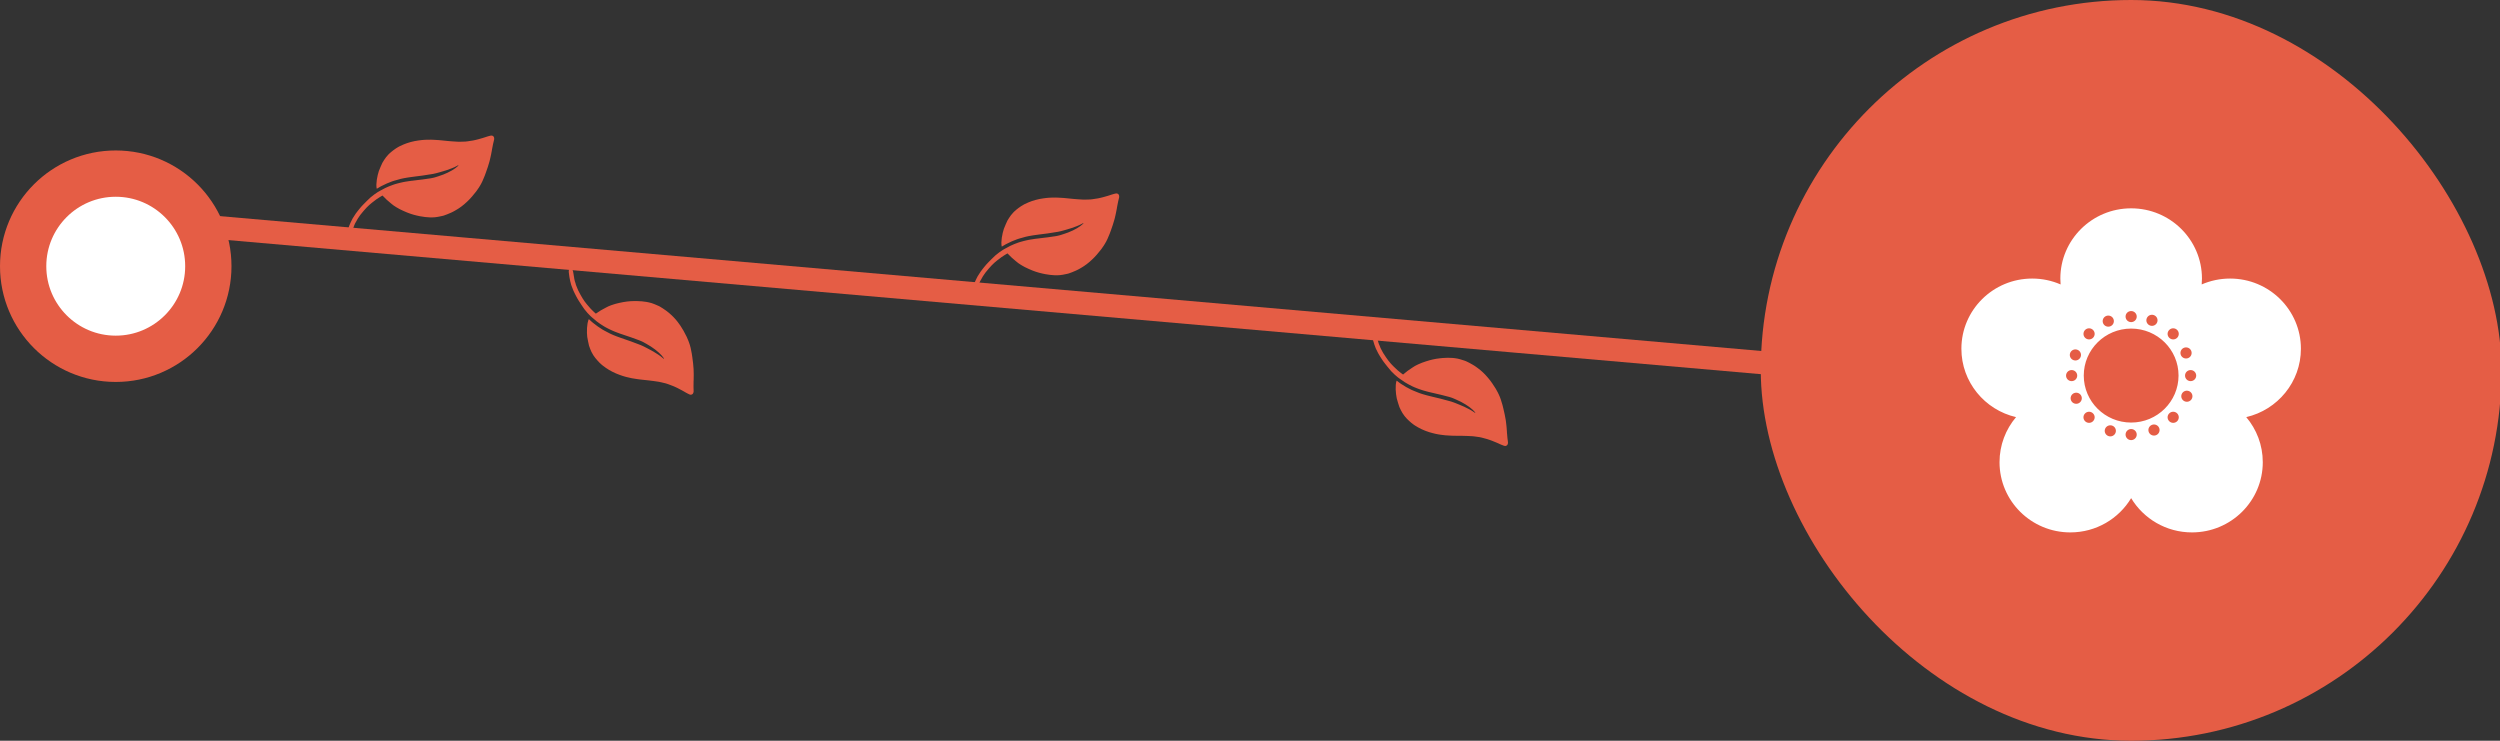 <svg width="216" height="64" viewBox="0 0 216 64" fill="none" xmlns="http://www.w3.org/2000/svg">
<rect x="0" y="0" width="216" height="64" fill="#333333" stroke="none"/>
<g clip-path="url(#clip0_1548_38886)">
<circle cx="10" cy="23" r="8" fill="white" stroke="#E55D45" stroke-width="4"/>
<rect x="17.174" y="18.514" width="137.48" height="2" transform="rotate(5 17.174 18.514)" fill="#E55D45"/>
<path fill-rule="evenodd" clip-rule="evenodd" d="M42.493 11.712C42.438 11.706 42.348 11.723 42.197 11.769C42.16 11.781 42.086 11.802 42.034 11.818C41.982 11.832 41.938 11.847 41.936 11.851C41.934 11.855 41.879 11.872 41.813 11.89C41.747 11.908 41.68 11.929 41.665 11.936C41.649 11.942 41.617 11.952 41.592 11.956C41.568 11.96 41.513 11.976 41.469 11.991C41.426 12.005 41.373 12.02 41.351 12.025C41.329 12.03 41.267 12.046 41.213 12.061C41.16 12.076 41.077 12.096 41.027 12.105C40.979 12.115 40.908 12.13 40.871 12.138C40.767 12.162 40.553 12.194 40.404 12.21C40.332 12.218 40.242 12.228 40.204 12.233C40.13 12.243 39.962 12.248 39.814 12.244C39.761 12.243 39.689 12.244 39.654 12.246C39.619 12.248 39.585 12.248 39.58 12.245C39.575 12.243 39.536 12.241 39.494 12.24C39.399 12.239 39.228 12.229 39.106 12.216C39.056 12.21 38.966 12.204 38.906 12.2C38.846 12.196 38.772 12.19 38.741 12.187C38.596 12.171 38.432 12.155 38.209 12.134C38.075 12.122 37.947 12.11 37.923 12.106C37.9 12.104 37.842 12.1 37.796 12.098C37.75 12.095 37.655 12.09 37.585 12.085C37.324 12.068 37.142 12.065 36.941 12.073C36.862 12.077 36.784 12.078 36.767 12.077C36.75 12.076 36.683 12.08 36.618 12.086C36.555 12.091 36.473 12.099 36.437 12.101C36.401 12.104 36.348 12.109 36.318 12.115C36.289 12.119 36.204 12.131 36.131 12.14C35.72 12.193 35.23 12.326 34.858 12.486C34.669 12.567 34.605 12.595 34.549 12.626C34.517 12.644 34.452 12.679 34.405 12.704C34.186 12.822 33.8 13.108 33.633 13.277C33.614 13.295 33.576 13.334 33.548 13.361C33.502 13.409 33.408 13.516 33.352 13.588C33.313 13.636 33.267 13.701 33.199 13.806C33.039 14.049 33.038 14.051 32.886 14.405C32.727 14.774 32.717 14.801 32.633 15.134C32.571 15.379 32.526 15.702 32.519 15.944C32.514 16.075 32.535 16.301 32.552 16.308C32.554 16.309 32.577 16.298 32.6 16.282C32.701 16.215 32.827 16.141 32.866 16.124C32.889 16.114 32.941 16.087 32.984 16.063C33.159 15.961 33.689 15.73 33.89 15.667C33.93 15.654 34.013 15.628 34.073 15.609C34.164 15.58 34.389 15.517 34.617 15.457C34.642 15.451 34.702 15.437 34.75 15.427C34.799 15.418 34.867 15.403 34.904 15.395C34.975 15.38 35.015 15.372 35.133 15.355C35.173 15.349 35.248 15.337 35.298 15.328C35.346 15.319 35.473 15.302 35.578 15.289C35.683 15.275 35.84 15.255 35.927 15.243C36.015 15.23 36.15 15.213 36.228 15.204C36.307 15.195 36.396 15.184 36.426 15.179C36.456 15.174 36.483 15.171 36.486 15.172C36.497 15.177 36.981 15.102 37.096 15.076C37.118 15.072 37.162 15.066 37.192 15.062C37.288 15.052 37.538 15.005 37.646 14.975C37.673 14.968 37.746 14.949 37.807 14.933C37.867 14.916 37.958 14.891 38.01 14.876C38.061 14.861 38.134 14.841 38.17 14.83C38.466 14.749 38.721 14.664 39.023 14.544C39.211 14.469 39.312 14.423 39.432 14.358C39.519 14.309 39.593 14.27 39.596 14.27C39.6 14.269 39.606 14.274 39.611 14.28C39.623 14.297 39.502 14.412 39.353 14.524C39.012 14.783 38.42 15.066 37.883 15.227C37.812 15.249 37.72 15.278 37.679 15.292C37.638 15.307 37.584 15.323 37.56 15.328C37.535 15.332 37.478 15.347 37.433 15.36C37.388 15.374 37.314 15.389 37.269 15.394C37.224 15.4 37.168 15.409 37.143 15.415C37.024 15.44 36.719 15.484 36.472 15.511C36.448 15.514 36.386 15.521 36.336 15.527C36.287 15.534 36.208 15.542 36.161 15.547C36.114 15.552 36.043 15.561 36.003 15.567C35.964 15.573 35.876 15.584 35.808 15.591C35.741 15.598 35.672 15.607 35.656 15.61C35.639 15.614 35.583 15.62 35.532 15.623C35.481 15.628 35.412 15.637 35.379 15.644C35.346 15.65 35.296 15.659 35.268 15.661C35.218 15.667 35.102 15.684 35.007 15.702C34.982 15.707 34.909 15.721 34.845 15.732C34.78 15.743 34.701 15.761 34.67 15.77C34.64 15.778 34.582 15.792 34.544 15.8C34.505 15.807 34.427 15.828 34.371 15.844C34.315 15.86 34.251 15.878 34.23 15.883C34.208 15.887 34.159 15.902 34.121 15.914C34.083 15.928 34.01 15.952 33.957 15.969C33.788 16.024 33.426 16.172 33.27 16.251C33.176 16.298 33.06 16.361 32.971 16.413C32.932 16.436 32.877 16.465 32.848 16.477C32.763 16.514 32.534 16.659 32.349 16.793C32.095 16.977 31.906 17.142 31.682 17.375C31.61 17.45 31.528 17.533 31.5 17.558C31.472 17.582 31.443 17.612 31.434 17.624C31.426 17.635 31.386 17.677 31.346 17.716C31.305 17.756 31.244 17.822 31.21 17.862C31.177 17.901 31.115 17.975 31.072 18.026C31.029 18.077 30.984 18.132 30.973 18.149C30.962 18.166 30.942 18.19 30.93 18.202C30.904 18.227 30.777 18.393 30.747 18.44C30.737 18.458 30.713 18.494 30.694 18.521C30.626 18.619 30.499 18.818 30.463 18.881C30.387 19.011 30.22 19.372 30.178 19.493C30.157 19.555 30.11 19.685 30.076 19.782C29.994 20.01 29.986 20.069 30.024 20.177C30.047 20.239 30.081 20.284 30.108 20.289C30.137 20.293 30.224 20.251 30.274 20.208C30.34 20.151 30.368 20.101 30.421 19.955C30.563 19.558 30.7 19.235 30.742 19.196C30.76 19.18 30.777 19.149 30.808 19.076C30.842 18.998 30.864 18.959 30.91 18.894C30.942 18.849 31 18.763 31.038 18.704C31.077 18.646 31.13 18.571 31.156 18.538C31.55 18.045 31.812 17.771 32.139 17.514C32.477 17.248 32.631 17.138 32.797 17.042C32.831 17.021 32.901 16.98 32.951 16.949C33.002 16.918 33.046 16.893 33.051 16.895C33.054 16.896 33.093 16.938 33.138 16.985C33.289 17.154 33.509 17.355 33.787 17.579C34.004 17.755 33.998 17.75 34.146 17.843C34.182 17.865 34.23 17.896 34.256 17.913C34.282 17.928 34.345 17.965 34.397 17.993C34.45 18.022 34.518 18.059 34.55 18.078C34.581 18.096 34.728 18.166 34.875 18.232C35.298 18.424 35.657 18.546 36.043 18.63C36.142 18.652 36.254 18.676 36.29 18.683C36.502 18.73 36.958 18.783 37.14 18.783C37.185 18.784 37.272 18.782 37.335 18.784C37.497 18.783 37.646 18.769 37.831 18.736C38.052 18.696 38.134 18.68 38.204 18.66C38.244 18.65 38.303 18.634 38.336 18.627C38.41 18.609 38.83 18.444 38.961 18.38C39.015 18.353 39.097 18.314 39.143 18.292C39.189 18.269 39.244 18.24 39.265 18.226C39.286 18.213 39.358 18.171 39.426 18.133C39.724 17.964 40.068 17.704 40.324 17.454C40.352 17.426 40.397 17.384 40.423 17.361C40.59 17.211 40.971 16.776 41.145 16.538C41.233 16.418 41.34 16.264 41.36 16.229C41.372 16.207 41.419 16.133 41.464 16.062C41.59 15.867 41.77 15.486 41.877 15.192C41.904 15.121 41.951 14.994 41.98 14.91C42.068 14.673 42.097 14.591 42.151 14.416C42.233 14.157 42.268 14.043 42.286 13.969C42.295 13.931 42.307 13.883 42.313 13.863C42.319 13.843 42.331 13.792 42.34 13.749C42.35 13.706 42.368 13.627 42.381 13.573C42.395 13.519 42.409 13.452 42.414 13.425C42.419 13.397 42.426 13.36 42.431 13.342C42.438 13.311 42.469 13.149 42.495 13.008C42.501 12.976 42.508 12.923 42.513 12.891C42.52 12.837 42.551 12.68 42.584 12.528C42.591 12.495 42.603 12.437 42.61 12.4C42.617 12.363 42.637 12.278 42.655 12.212C42.673 12.145 42.691 12.07 42.695 12.045C42.71 11.931 42.683 11.83 42.622 11.774C42.59 11.745 42.53 11.716 42.493 11.712L42.493 11.712Z" fill="#E55D45"/>
<path fill-rule="evenodd" clip-rule="evenodd" d="M96.493 16.712C96.438 16.706 96.348 16.723 96.197 16.769C96.159 16.781 96.086 16.802 96.034 16.818C95.982 16.832 95.938 16.847 95.936 16.851C95.934 16.855 95.879 16.872 95.814 16.89C95.747 16.908 95.68 16.929 95.665 16.936C95.649 16.942 95.617 16.952 95.592 16.956C95.568 16.96 95.513 16.976 95.469 16.991C95.426 17.005 95.373 17.02 95.351 17.025C95.329 17.03 95.267 17.046 95.213 17.061C95.16 17.076 95.077 17.096 95.027 17.105C94.979 17.115 94.908 17.13 94.871 17.138C94.766 17.162 94.553 17.194 94.404 17.21C94.332 17.218 94.242 17.228 94.204 17.233C94.13 17.243 93.962 17.247 93.814 17.244C93.761 17.243 93.689 17.244 93.654 17.246C93.619 17.248 93.585 17.248 93.58 17.245C93.575 17.243 93.536 17.241 93.494 17.24C93.399 17.239 93.228 17.229 93.106 17.216C93.056 17.21 92.966 17.204 92.906 17.2C92.846 17.196 92.772 17.19 92.741 17.187C92.596 17.171 92.432 17.155 92.209 17.134C92.075 17.122 91.947 17.11 91.923 17.106C91.9 17.104 91.842 17.1 91.796 17.098C91.75 17.096 91.655 17.09 91.585 17.085C91.324 17.068 91.142 17.065 90.941 17.073C90.862 17.077 90.784 17.078 90.766 17.077C90.75 17.076 90.683 17.08 90.618 17.086C90.555 17.091 90.473 17.099 90.437 17.101C90.401 17.104 90.348 17.109 90.318 17.115C90.289 17.119 90.204 17.131 90.131 17.14C89.72 17.193 89.23 17.326 88.858 17.486C88.668 17.567 88.605 17.595 88.549 17.626C88.517 17.644 88.452 17.679 88.405 17.704C88.186 17.822 87.8 18.108 87.633 18.276C87.614 18.295 87.576 18.334 87.548 18.361C87.502 18.409 87.408 18.516 87.352 18.588C87.313 18.636 87.267 18.701 87.199 18.805C87.039 19.049 87.038 19.051 86.885 19.405C86.727 19.774 86.716 19.801 86.633 20.134C86.571 20.379 86.526 20.702 86.519 20.944C86.514 21.075 86.535 21.301 86.552 21.308C86.554 21.309 86.577 21.298 86.6 21.282C86.701 21.215 86.827 21.141 86.866 21.124C86.889 21.114 86.942 21.087 86.984 21.063C87.159 20.961 87.689 20.73 87.89 20.667C87.93 20.654 88.013 20.628 88.073 20.609C88.164 20.58 88.389 20.517 88.617 20.457C88.642 20.451 88.702 20.437 88.75 20.427C88.799 20.418 88.867 20.403 88.904 20.395C88.975 20.38 89.015 20.372 89.133 20.355C89.173 20.349 89.248 20.337 89.298 20.328C89.346 20.319 89.473 20.302 89.578 20.289C89.683 20.275 89.84 20.255 89.927 20.243C90.015 20.23 90.15 20.213 90.228 20.204C90.307 20.195 90.396 20.184 90.426 20.179C90.456 20.174 90.484 20.171 90.487 20.172C90.497 20.177 90.981 20.102 91.096 20.076C91.118 20.072 91.162 20.066 91.192 20.062C91.288 20.052 91.538 20.005 91.646 19.975C91.673 19.968 91.746 19.949 91.807 19.933C91.867 19.916 91.958 19.891 92.01 19.876C92.061 19.861 92.134 19.84 92.17 19.83C92.466 19.749 92.721 19.664 93.023 19.544C93.211 19.469 93.312 19.423 93.432 19.358C93.519 19.309 93.593 19.27 93.596 19.27C93.6 19.269 93.606 19.274 93.611 19.28C93.623 19.297 93.502 19.412 93.353 19.524C93.012 19.783 92.42 20.066 91.883 20.227C91.812 20.249 91.72 20.278 91.679 20.292C91.638 20.307 91.584 20.323 91.56 20.328C91.535 20.332 91.478 20.347 91.433 20.36C91.388 20.374 91.314 20.389 91.269 20.394C91.224 20.4 91.168 20.409 91.143 20.415C91.024 20.439 90.719 20.484 90.472 20.511C90.448 20.514 90.386 20.521 90.336 20.527C90.287 20.534 90.208 20.542 90.161 20.547C90.114 20.552 90.043 20.561 90.003 20.567C89.964 20.573 89.876 20.584 89.808 20.591C89.741 20.598 89.672 20.607 89.656 20.61C89.639 20.614 89.583 20.62 89.532 20.623C89.481 20.628 89.412 20.637 89.379 20.644C89.346 20.65 89.296 20.659 89.268 20.661C89.218 20.667 89.102 20.684 89.007 20.702C88.982 20.707 88.909 20.721 88.845 20.732C88.78 20.743 88.701 20.761 88.671 20.77C88.64 20.778 88.582 20.792 88.544 20.799C88.505 20.807 88.427 20.828 88.371 20.844C88.315 20.86 88.251 20.878 88.23 20.883C88.208 20.887 88.159 20.902 88.121 20.914C88.083 20.928 88.01 20.952 87.957 20.968C87.788 21.024 87.426 21.172 87.27 21.251C87.176 21.298 87.06 21.361 86.971 21.413C86.932 21.436 86.877 21.465 86.848 21.477C86.763 21.514 86.534 21.659 86.349 21.793C86.095 21.977 85.906 22.142 85.682 22.375C85.61 22.45 85.528 22.533 85.5 22.558C85.472 22.582 85.443 22.612 85.434 22.624C85.426 22.635 85.386 22.677 85.346 22.716C85.305 22.756 85.244 22.822 85.21 22.862C85.177 22.901 85.115 22.975 85.072 23.026C85.029 23.077 84.984 23.132 84.973 23.149C84.962 23.166 84.942 23.19 84.93 23.202C84.904 23.227 84.777 23.393 84.748 23.44C84.737 23.458 84.713 23.494 84.694 23.521C84.626 23.619 84.499 23.818 84.463 23.881C84.387 24.011 84.22 24.372 84.178 24.493C84.157 24.555 84.11 24.685 84.076 24.782C83.994 25.01 83.986 25.069 84.024 25.177C84.046 25.239 84.081 25.284 84.108 25.289C84.137 25.293 84.224 25.251 84.274 25.208C84.34 25.151 84.368 25.101 84.421 24.955C84.563 24.558 84.7 24.235 84.742 24.196C84.76 24.18 84.777 24.149 84.808 24.076C84.842 23.998 84.864 23.959 84.91 23.894C84.942 23.849 85 23.763 85.038 23.704C85.077 23.646 85.129 23.571 85.156 23.538C85.55 23.045 85.812 22.771 86.139 22.514C86.477 22.248 86.631 22.138 86.797 22.042C86.831 22.021 86.901 21.98 86.951 21.949C87.002 21.918 87.046 21.893 87.051 21.895C87.055 21.896 87.093 21.938 87.138 21.985C87.289 22.154 87.509 22.355 87.787 22.579C88.004 22.755 87.998 22.75 88.146 22.843C88.182 22.865 88.23 22.896 88.256 22.913C88.281 22.928 88.345 22.965 88.397 22.993C88.45 23.022 88.518 23.059 88.55 23.078C88.581 23.096 88.728 23.166 88.875 23.232C89.298 23.424 89.657 23.546 90.043 23.63C90.142 23.652 90.254 23.676 90.29 23.683C90.502 23.73 90.958 23.783 91.14 23.783C91.185 23.784 91.272 23.782 91.335 23.784C91.497 23.783 91.646 23.769 91.831 23.736C92.052 23.696 92.134 23.68 92.204 23.66C92.244 23.65 92.303 23.634 92.336 23.627C92.41 23.609 92.83 23.444 92.961 23.38C93.015 23.353 93.097 23.314 93.143 23.292C93.189 23.269 93.244 23.24 93.265 23.226C93.287 23.213 93.358 23.171 93.426 23.133C93.724 22.964 94.067 22.704 94.324 22.454C94.352 22.426 94.397 22.384 94.423 22.361C94.59 22.211 94.971 21.776 95.145 21.538C95.233 21.418 95.34 21.264 95.36 21.229C95.372 21.207 95.419 21.133 95.464 21.062C95.59 20.867 95.77 20.486 95.877 20.192C95.904 20.121 95.951 19.994 95.981 19.91C96.068 19.673 96.097 19.591 96.151 19.416C96.233 19.157 96.268 19.043 96.286 18.969C96.295 18.931 96.307 18.884 96.313 18.863C96.319 18.843 96.331 18.792 96.341 18.749C96.35 18.706 96.368 18.627 96.381 18.573C96.394 18.519 96.409 18.452 96.414 18.424C96.418 18.397 96.426 18.36 96.431 18.342C96.438 18.311 96.469 18.149 96.495 18.009C96.501 17.976 96.508 17.923 96.513 17.891C96.519 17.837 96.551 17.68 96.584 17.529C96.591 17.494 96.603 17.436 96.61 17.4C96.617 17.363 96.637 17.278 96.655 17.212C96.673 17.145 96.692 17.07 96.695 17.045C96.71 16.931 96.683 16.83 96.622 16.774C96.59 16.745 96.53 16.716 96.493 16.712L96.493 16.712Z" fill="#E55D45"/>
<path fill-rule="evenodd" clip-rule="evenodd" d="M59.663 34.105C59.608 34.1 59.524 34.065 59.386 33.988C59.351 33.969 59.284 33.933 59.236 33.907C59.188 33.883 59.148 33.859 59.147 33.855C59.146 33.851 59.095 33.822 59.035 33.792C58.974 33.76 58.913 33.727 58.899 33.717C58.885 33.707 58.855 33.691 58.832 33.681C58.809 33.672 58.758 33.646 58.719 33.623C58.679 33.6 58.63 33.574 58.61 33.565C58.589 33.555 58.532 33.527 58.483 33.501C58.434 33.476 58.356 33.439 58.309 33.42C58.264 33.401 58.197 33.372 58.163 33.356C58.066 33.312 57.863 33.236 57.721 33.19C57.652 33.168 57.566 33.139 57.53 33.127C57.459 33.102 57.295 33.063 57.151 33.036C57.099 33.026 57.028 33.01 56.994 33.002C56.96 32.992 56.927 32.986 56.922 32.987C56.916 32.988 56.877 32.982 56.836 32.974C56.743 32.956 56.573 32.931 56.452 32.918C56.402 32.914 56.312 32.902 56.252 32.894C56.193 32.885 56.119 32.875 56.088 32.872C55.943 32.858 55.779 32.84 55.557 32.815C55.423 32.8 55.295 32.786 55.271 32.784C55.248 32.781 55.191 32.773 55.145 32.766C55.1 32.759 55.005 32.745 54.936 32.735C54.677 32.699 54.498 32.665 54.303 32.615C54.227 32.596 54.151 32.578 54.133 32.576C54.117 32.573 54.052 32.556 53.99 32.537C53.929 32.518 53.85 32.494 53.815 32.485C53.781 32.475 53.73 32.458 53.702 32.447C53.674 32.437 53.594 32.408 53.524 32.384C53.133 32.248 52.679 32.018 52.349 31.785C52.18 31.667 52.123 31.626 52.075 31.584C52.047 31.561 51.991 31.513 51.95 31.479C51.76 31.319 51.44 30.959 51.311 30.76C51.297 30.738 51.267 30.692 51.246 30.66C51.211 30.604 51.141 30.48 51.1 30.398C51.071 30.342 51.04 30.27 50.995 30.154C50.888 29.883 50.888 29.881 50.811 29.503C50.73 29.109 50.726 29.081 50.712 28.737C50.702 28.485 50.724 28.16 50.767 27.921C50.789 27.792 50.856 27.575 50.874 27.571C50.876 27.571 50.896 27.587 50.916 27.607C51.001 27.693 51.108 27.792 51.143 27.816C51.164 27.83 51.21 27.868 51.246 27.9C51.397 28.036 51.868 28.37 52.053 28.473C52.089 28.494 52.164 28.536 52.22 28.567C52.302 28.614 52.51 28.722 52.72 28.828C52.744 28.838 52.8 28.864 52.845 28.884C52.891 28.903 52.955 28.931 52.989 28.947C53.055 28.977 53.093 28.992 53.205 29.033C53.243 29.047 53.314 29.074 53.361 29.093C53.407 29.111 53.527 29.154 53.627 29.189C53.727 29.224 53.877 29.276 53.96 29.305C54.043 29.335 54.172 29.38 54.246 29.404C54.321 29.429 54.406 29.458 54.435 29.469C54.463 29.48 54.489 29.489 54.492 29.489C54.504 29.486 54.962 29.659 55.069 29.707C55.09 29.716 55.132 29.731 55.16 29.741C55.253 29.77 55.488 29.868 55.587 29.919C55.612 29.932 55.68 29.965 55.736 29.994C55.791 30.022 55.876 30.065 55.923 30.09C55.97 30.115 56.037 30.151 56.071 30.168C56.344 30.308 56.575 30.444 56.846 30.623C57.016 30.734 57.105 30.8 57.209 30.889C57.284 30.954 57.348 31.007 57.352 31.008C57.355 31.01 57.362 31.007 57.368 31.002C57.384 30.987 57.289 30.85 57.166 30.709C56.885 30.387 56.364 29.989 55.871 29.721C55.806 29.685 55.722 29.638 55.684 29.616C55.647 29.593 55.598 29.566 55.575 29.556C55.551 29.546 55.499 29.521 55.457 29.498C55.416 29.476 55.347 29.446 55.304 29.432C55.261 29.417 55.208 29.396 55.185 29.386C55.073 29.337 54.784 29.231 54.548 29.154C54.524 29.146 54.465 29.127 54.418 29.11C54.371 29.094 54.296 29.07 54.25 29.055C54.206 29.041 54.138 29.018 54.1 29.003C54.063 28.989 53.979 28.961 53.914 28.94C53.85 28.92 53.784 28.897 53.769 28.89C53.754 28.883 53.7 28.866 53.651 28.852C53.601 28.836 53.536 28.813 53.505 28.8C53.474 28.787 53.427 28.769 53.4 28.761C53.352 28.745 53.242 28.704 53.152 28.667C53.129 28.657 53.061 28.629 53 28.604C52.939 28.58 52.865 28.547 52.837 28.532C52.809 28.518 52.755 28.492 52.719 28.477C52.683 28.462 52.611 28.426 52.559 28.398C52.507 28.371 52.449 28.341 52.429 28.331C52.409 28.323 52.364 28.298 52.329 28.278C52.295 28.258 52.228 28.219 52.18 28.192C52.025 28.102 51.701 27.884 51.565 27.775C51.482 27.709 51.382 27.624 51.306 27.554C51.272 27.524 51.224 27.485 51.198 27.466C51.122 27.413 50.928 27.225 50.774 27.055C50.564 26.824 50.412 26.623 50.24 26.349C50.185 26.261 50.122 26.163 50.1 26.133C50.078 26.103 50.055 26.068 50.049 26.055C50.043 26.043 50.013 25.993 49.981 25.947C49.949 25.899 49.903 25.822 49.879 25.776C49.854 25.731 49.808 25.646 49.776 25.587C49.745 25.529 49.712 25.465 49.705 25.447C49.698 25.428 49.683 25.4 49.674 25.386C49.653 25.356 49.563 25.167 49.544 25.115C49.537 25.096 49.521 25.056 49.508 25.025C49.462 24.915 49.378 24.695 49.355 24.626C49.308 24.483 49.218 24.095 49.202 23.968C49.194 23.903 49.175 23.766 49.161 23.664C49.127 23.424 49.132 23.365 49.191 23.267C49.226 23.212 49.269 23.174 49.297 23.175C49.326 23.177 49.402 23.236 49.442 23.288C49.495 23.357 49.513 23.412 49.534 23.566C49.592 23.983 49.66 24.327 49.693 24.375C49.707 24.394 49.717 24.427 49.734 24.506C49.751 24.588 49.764 24.631 49.796 24.704C49.818 24.755 49.857 24.851 49.883 24.917C49.909 24.982 49.944 25.066 49.963 25.103C50.248 25.667 50.449 25.988 50.716 26.306C50.992 26.636 51.121 26.776 51.264 26.904C51.293 26.93 51.352 26.985 51.396 27.026C51.439 27.067 51.477 27.101 51.482 27.1C51.486 27.099 51.532 27.066 51.586 27.029C51.768 26.894 52.025 26.743 52.343 26.58C52.591 26.452 52.584 26.456 52.748 26.395C52.788 26.381 52.842 26.361 52.87 26.35C52.898 26.34 52.968 26.317 53.025 26.3C53.082 26.283 53.157 26.26 53.191 26.248C53.226 26.237 53.384 26.198 53.542 26.163C53.994 26.063 54.371 26.017 54.766 26.013C54.868 26.012 54.982 26.012 55.019 26.012C55.236 26.009 55.693 26.05 55.871 26.088C55.915 26.097 56.001 26.116 56.062 26.128C56.22 26.161 56.364 26.206 56.538 26.276C56.746 26.36 56.823 26.393 56.888 26.426C56.924 26.445 56.979 26.471 57.01 26.486C57.079 26.518 57.456 26.766 57.572 26.855C57.619 26.892 57.69 26.948 57.732 26.979C57.772 27.011 57.819 27.05 57.838 27.068C57.856 27.085 57.917 27.141 57.976 27.192C58.233 27.418 58.516 27.743 58.716 28.041C58.737 28.073 58.772 28.124 58.794 28.151C58.926 28.333 59.211 28.836 59.332 29.105C59.394 29.241 59.466 29.413 59.479 29.451C59.487 29.475 59.517 29.558 59.547 29.636C59.63 29.853 59.728 30.263 59.773 30.572C59.785 30.648 59.804 30.782 59.817 30.869C59.854 31.119 59.865 31.206 59.883 31.388C59.91 31.659 59.92 31.777 59.923 31.853C59.924 31.893 59.926 31.941 59.928 31.962C59.929 31.983 59.931 32.036 59.931 32.08C59.932 32.124 59.933 32.205 59.935 32.261C59.937 32.316 59.938 32.385 59.937 32.413C59.935 32.441 59.936 32.479 59.936 32.497C59.937 32.528 59.934 32.694 59.931 32.836C59.93 32.87 59.927 32.922 59.924 32.955C59.92 33.009 59.918 33.169 59.92 33.324C59.92 33.359 59.919 33.418 59.919 33.456C59.918 33.493 59.921 33.58 59.925 33.649C59.929 33.718 59.931 33.795 59.929 33.82C59.921 33.935 59.874 34.029 59.803 34.07C59.766 34.092 59.701 34.108 59.664 34.105L59.663 34.105Z" fill="#E55D45"/>
<path fill-rule="evenodd" clip-rule="evenodd" d="M130.053 38.534C129.997 38.534 129.91 38.507 129.765 38.445C129.729 38.429 129.658 38.4 129.608 38.379C129.558 38.359 129.516 38.339 129.514 38.335C129.513 38.331 129.46 38.308 129.397 38.283C129.333 38.258 129.269 38.23 129.254 38.222C129.239 38.213 129.208 38.2 129.184 38.193C129.161 38.187 129.107 38.165 129.066 38.146C129.024 38.127 128.973 38.106 128.951 38.099C128.93 38.092 128.87 38.069 128.819 38.048C128.767 38.028 128.687 37.999 128.639 37.985C128.592 37.97 128.522 37.947 128.486 37.935C128.385 37.9 128.177 37.844 128.031 37.812C127.959 37.797 127.871 37.777 127.834 37.769C127.761 37.751 127.595 37.727 127.448 37.715C127.395 37.711 127.323 37.702 127.288 37.696C127.254 37.69 127.221 37.687 127.215 37.688C127.209 37.69 127.171 37.688 127.129 37.684C127.035 37.675 126.863 37.667 126.741 37.666C126.691 37.666 126.6 37.663 126.54 37.661C126.48 37.658 126.406 37.656 126.374 37.656C126.229 37.656 126.064 37.654 125.84 37.651C125.706 37.648 125.577 37.647 125.553 37.647C125.529 37.647 125.471 37.645 125.425 37.642C125.38 37.639 125.285 37.635 125.214 37.632C124.953 37.621 124.772 37.604 124.572 37.574C124.495 37.562 124.417 37.552 124.4 37.551C124.383 37.55 124.317 37.54 124.253 37.526C124.191 37.514 124.11 37.498 124.074 37.492C124.04 37.486 123.987 37.474 123.958 37.465C123.93 37.458 123.847 37.437 123.775 37.42C123.372 37.323 122.899 37.138 122.547 36.939C122.367 36.837 122.307 36.802 122.255 36.766C122.225 36.745 122.164 36.703 122.12 36.673C121.915 36.532 121.562 36.206 121.414 36.02C121.397 35.999 121.364 35.956 121.339 35.926C121.299 35.875 121.217 35.758 121.169 35.68C121.135 35.627 121.097 35.559 121.04 35.447C120.908 35.188 120.907 35.186 120.793 34.817C120.675 34.433 120.668 34.405 120.621 34.065C120.586 33.815 120.576 33.489 120.595 33.247C120.605 33.117 120.65 32.894 120.668 32.889C120.67 32.888 120.691 32.902 120.713 32.92C120.806 32.998 120.923 33.085 120.96 33.106C120.982 33.118 121.031 33.151 121.07 33.18C121.234 33.3 121.735 33.587 121.929 33.671C121.967 33.689 122.046 33.723 122.105 33.748C122.191 33.787 122.409 33.874 122.628 33.959C122.653 33.968 122.711 33.988 122.758 34.002C122.805 34.017 122.871 34.039 122.907 34.052C122.976 34.074 123.015 34.086 123.13 34.116C123.17 34.126 123.243 34.146 123.291 34.16C123.339 34.175 123.463 34.205 123.566 34.23C123.669 34.255 123.823 34.292 123.908 34.313C123.994 34.335 124.126 34.367 124.203 34.384C124.28 34.402 124.367 34.422 124.397 34.43C124.426 34.439 124.453 34.445 124.456 34.444C124.467 34.441 124.94 34.568 125.051 34.605C125.073 34.612 125.116 34.623 125.146 34.63C125.24 34.65 125.484 34.724 125.587 34.765C125.614 34.776 125.685 34.803 125.743 34.825C125.801 34.848 125.889 34.883 125.938 34.903C125.987 34.924 126.058 34.952 126.093 34.966C126.379 35.079 126.622 35.191 126.91 35.343C127.089 35.438 127.185 35.495 127.296 35.572C127.377 35.63 127.447 35.677 127.45 35.677C127.454 35.679 127.461 35.675 127.466 35.669C127.48 35.653 127.372 35.526 127.236 35.398C126.925 35.104 126.367 34.759 125.851 34.541C125.782 34.511 125.694 34.473 125.655 34.454C125.616 34.435 125.564 34.413 125.54 34.405C125.516 34.398 125.461 34.378 125.417 34.359C125.374 34.341 125.302 34.318 125.258 34.308C125.214 34.298 125.16 34.282 125.135 34.274C125.019 34.236 124.721 34.159 124.479 34.105C124.455 34.1 124.394 34.086 124.345 34.075C124.297 34.063 124.22 34.046 124.173 34.036C124.128 34.026 124.057 34.01 124.019 33.999C123.98 33.989 123.894 33.969 123.827 33.954C123.761 33.94 123.694 33.924 123.677 33.919C123.662 33.913 123.607 33.901 123.556 33.892C123.506 33.882 123.438 33.865 123.406 33.855C123.374 33.845 123.325 33.832 123.297 33.826C123.249 33.815 123.136 33.785 123.042 33.757C123.018 33.75 122.947 33.728 122.885 33.709C122.822 33.692 122.745 33.666 122.716 33.653C122.686 33.642 122.63 33.622 122.593 33.61C122.556 33.598 122.48 33.57 122.426 33.547C122.372 33.525 122.31 33.501 122.29 33.494C122.269 33.487 122.222 33.467 122.185 33.45C122.149 33.433 122.079 33.401 122.028 33.379C121.866 33.305 121.522 33.119 121.376 33.024C121.287 32.966 121.179 32.892 121.096 32.83C121.06 32.803 121.008 32.769 120.98 32.753C120.899 32.707 120.688 32.539 120.518 32.385C120.286 32.175 120.115 31.99 119.918 31.735C119.855 31.652 119.782 31.561 119.757 31.533C119.732 31.505 119.706 31.473 119.699 31.46C119.692 31.448 119.657 31.402 119.621 31.359C119.584 31.314 119.531 31.243 119.502 31.2C119.473 31.157 119.419 31.076 119.382 31.021C119.345 30.966 119.306 30.906 119.297 30.888C119.288 30.87 119.271 30.844 119.26 30.831C119.237 30.803 119.129 30.624 119.105 30.574C119.096 30.555 119.076 30.517 119.06 30.488C119.003 30.383 118.898 30.172 118.869 30.105C118.808 29.968 118.681 29.591 118.653 29.466C118.638 29.402 118.606 29.268 118.582 29.168C118.525 28.932 118.524 28.873 118.574 28.77C118.602 28.711 118.641 28.669 118.669 28.667C118.698 28.666 118.78 28.718 118.825 28.765C118.884 28.829 118.907 28.882 118.944 29.033C119.042 29.443 119.143 29.779 119.181 29.823C119.197 29.84 119.21 29.872 119.234 29.949C119.259 30.03 119.276 30.071 119.315 30.14C119.342 30.189 119.391 30.281 119.422 30.344C119.455 30.406 119.498 30.486 119.521 30.521C119.859 31.054 120.09 31.355 120.387 31.645C120.695 31.946 120.836 32.073 120.991 32.186C121.023 32.21 121.087 32.259 121.134 32.295C121.181 32.332 121.222 32.361 121.227 32.36C121.231 32.359 121.274 32.322 121.323 32.279C121.492 32.128 121.732 31.952 122.033 31.759C122.268 31.608 122.261 31.612 122.419 31.535C122.456 31.518 122.508 31.492 122.535 31.478C122.562 31.466 122.63 31.436 122.685 31.414C122.74 31.391 122.812 31.361 122.845 31.346C122.879 31.331 123.032 31.278 123.186 31.227C123.626 31.083 123.997 31 124.389 30.959C124.491 30.948 124.604 30.936 124.641 30.932C124.857 30.909 125.315 30.905 125.497 30.925C125.541 30.93 125.628 30.94 125.69 30.946C125.851 30.963 125.998 30.994 126.178 31.047C126.394 31.11 126.474 31.135 126.541 31.162C126.579 31.177 126.636 31.198 126.668 31.21C126.74 31.236 127.14 31.445 127.264 31.523C127.315 31.555 127.391 31.603 127.435 31.63C127.478 31.658 127.53 31.693 127.549 31.709C127.569 31.724 127.635 31.773 127.699 31.819C127.977 32.019 128.29 32.314 128.518 32.591C128.543 32.621 128.583 32.668 128.606 32.694C128.756 32.861 129.088 33.334 129.235 33.59C129.31 33.719 129.399 33.884 129.416 33.92C129.425 33.944 129.464 34.023 129.501 34.098C129.604 34.306 129.743 34.704 129.818 35.007C129.836 35.081 129.869 35.212 129.89 35.299C129.951 35.544 129.971 35.629 130.006 35.809C130.059 36.075 130.082 36.192 130.091 36.267C130.097 36.307 130.103 36.355 130.107 36.376C130.11 36.396 130.117 36.449 130.122 36.492C130.127 36.536 130.136 36.617 130.143 36.672C130.151 36.727 130.158 36.795 130.16 36.823C130.161 36.851 130.165 36.889 130.167 36.907C130.172 36.938 130.185 37.103 130.195 37.245C130.198 37.278 130.199 37.331 130.2 37.364C130.201 37.418 130.215 37.578 130.232 37.732C130.236 37.767 130.241 37.825 130.244 37.863C130.246 37.9 130.258 37.987 130.269 38.054C130.279 38.123 130.289 38.2 130.29 38.224C130.293 38.34 130.255 38.437 130.188 38.486C130.154 38.511 130.09 38.533 130.053 38.534L130.053 38.534Z" fill="#E55D45"/>
<rect x="152.131" width="64" height="64" rx="32" fill="#E55D45"/>
<path d="M198.798 30.133C198.798 26.782 196.06 24.067 192.68 24.067C191.806 24.067 190.978 24.249 190.226 24.576C190.24 24.407 190.249 24.238 190.249 24.067C190.249 20.715 187.511 18 184.131 18C180.752 18 178.014 20.715 178.014 24.067C178.014 24.238 178.022 24.407 178.036 24.576C177.284 24.249 176.456 24.067 175.582 24.067C172.203 24.067 169.464 26.782 169.464 30.133C169.464 33.006 171.482 35.414 174.186 36.039C173.295 37.094 172.759 38.451 172.759 39.934C172.759 43.285 175.497 46 178.876 46C181.109 46 183.064 44.813 184.131 43.04C185.198 44.813 187.153 46 189.386 46C192.765 46 195.504 43.285 195.504 39.934C195.504 38.451 194.967 37.094 194.076 36.039C196.78 35.412 198.798 33.006 198.798 30.133ZM185.476 27.508C185.57 27.26 185.848 27.134 186.097 27.226C186.347 27.319 186.475 27.595 186.381 27.843C186.288 28.09 186.01 28.217 185.76 28.124C185.51 28.031 185.382 27.755 185.476 27.508ZM184.131 26.875C184.398 26.875 184.614 27.088 184.614 27.353C184.614 27.617 184.398 27.831 184.131 27.831C183.864 27.831 183.649 27.617 183.649 27.353C183.646 27.088 183.862 26.875 184.131 26.875ZM181.969 27.302C182.216 27.201 182.5 27.316 182.602 27.561C182.704 27.806 182.588 28.087 182.341 28.189C182.094 28.29 181.81 28.175 181.708 27.93C181.606 27.685 181.722 27.404 181.969 27.302ZM180.153 28.507C180.343 28.318 180.647 28.318 180.837 28.507C181.027 28.695 181.027 28.996 180.837 29.185C180.647 29.373 180.343 29.373 180.153 29.185C179.966 28.999 179.966 28.695 180.153 28.507ZM178.862 30.499C178.956 30.251 179.234 30.125 179.483 30.218C179.733 30.31 179.861 30.586 179.767 30.834C179.674 31.081 179.395 31.208 179.146 31.115C178.896 31.022 178.768 30.747 178.862 30.499ZM178.507 32.452C178.507 32.187 178.723 31.973 178.99 31.973C179.256 31.973 179.472 32.187 179.472 32.452C179.472 32.716 179.256 32.93 178.99 32.93C178.723 32.93 178.507 32.716 178.507 32.452ZM179.571 34.852C179.325 34.953 179.041 34.838 178.939 34.593C178.837 34.348 178.953 34.067 179.2 33.965C179.447 33.864 179.73 33.98 179.832 34.224C179.935 34.469 179.815 34.751 179.571 34.852ZM180.837 36.394C180.647 36.582 180.343 36.582 180.153 36.394C179.963 36.205 179.963 35.904 180.153 35.716C180.343 35.527 180.647 35.527 180.837 35.716C181.027 35.904 181.027 36.205 180.837 36.394ZM182.783 37.393C182.69 37.64 182.412 37.767 182.162 37.674C181.912 37.581 181.785 37.305 181.878 37.058C181.972 36.81 182.25 36.684 182.5 36.776C182.749 36.869 182.877 37.145 182.783 37.393ZM184.131 38.026C183.864 38.026 183.649 37.812 183.649 37.547C183.649 37.283 183.864 37.069 184.131 37.069C184.398 37.069 184.614 37.283 184.614 37.547C184.614 37.812 184.398 38.026 184.131 38.026ZM186.29 37.598C186.044 37.699 185.76 37.584 185.658 37.339C185.556 37.094 185.672 36.813 185.919 36.712C186.166 36.61 186.449 36.726 186.551 36.971C186.654 37.215 186.537 37.497 186.29 37.598ZM184.131 36.509C181.87 36.509 180.037 34.691 180.037 32.449C180.037 30.206 181.87 28.389 184.131 28.389C186.393 28.389 188.226 30.206 188.226 32.449C188.223 34.691 186.39 36.509 184.131 36.509ZM188.106 36.394C187.916 36.582 187.613 36.582 187.423 36.394C187.232 36.205 187.232 35.904 187.423 35.716C187.61 35.527 187.916 35.527 188.106 35.716C188.294 35.904 188.294 36.205 188.106 36.394ZM188.106 29.185C187.916 29.373 187.613 29.373 187.423 29.185C187.232 28.996 187.232 28.695 187.423 28.507C187.61 28.318 187.916 28.318 188.106 28.507C188.294 28.695 188.294 28.999 188.106 29.185ZM188.688 30.051C188.935 29.95 189.219 30.066 189.321 30.31C189.423 30.555 189.307 30.837 189.06 30.938C188.813 31.039 188.529 30.924 188.427 30.679C188.325 30.431 188.444 30.153 188.688 30.051ZM189.397 34.402C189.304 34.649 189.026 34.776 188.776 34.683C188.526 34.59 188.399 34.314 188.492 34.067C188.586 33.819 188.864 33.693 189.114 33.785C189.363 33.878 189.491 34.154 189.397 34.402ZM189.27 32.93C189.003 32.93 188.787 32.716 188.787 32.452C188.787 32.187 189.003 31.973 189.27 31.973C189.536 31.973 189.752 32.187 189.752 32.452C189.752 32.716 189.536 32.93 189.27 32.93Z" fill="white"/>
</g>
<defs>
<clipPath id="clip0_1548_38886">
<rect width="216" height="64" fill="white"/>
</clipPath>
</defs>
</svg>
